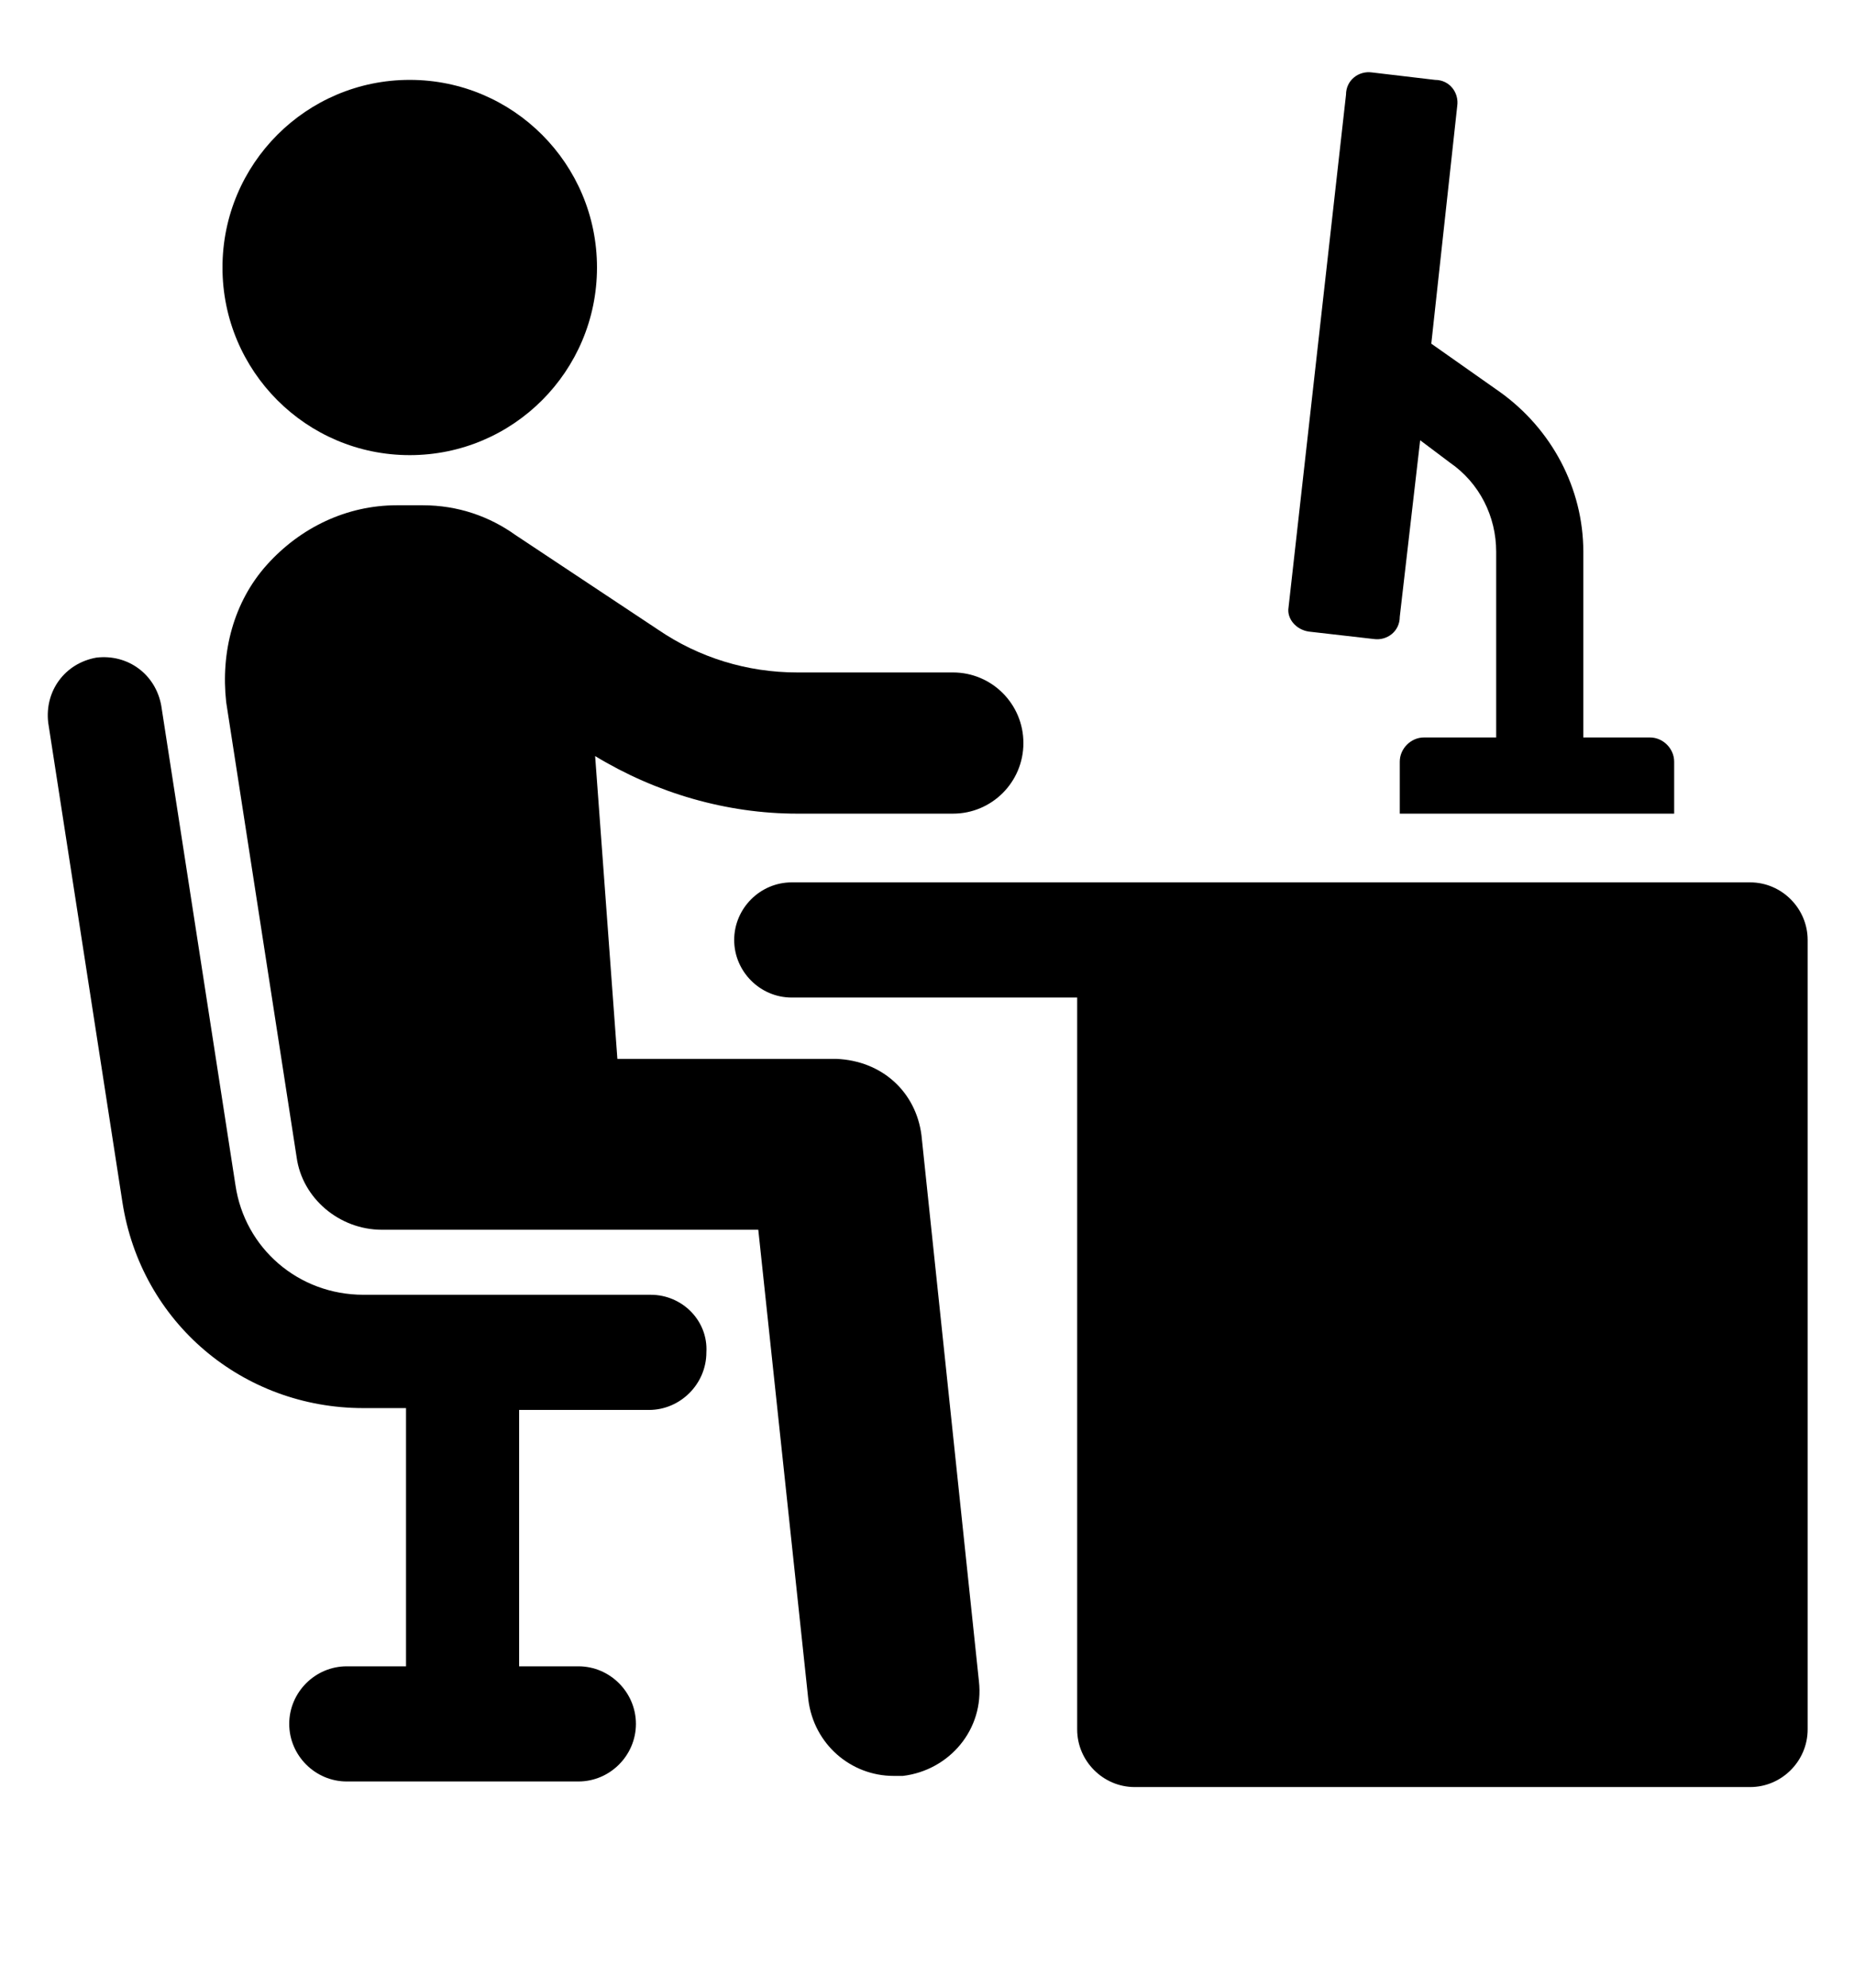<svg width="84" height="90" viewBox="0 0 84 90" fill="none" xmlns="http://www.w3.org/2000/svg">
<path d="M59.304 28.598L62.244 28.934C62.832 29.019 63.42 28.598 63.42 27.925L64.344 19.934L65.688 20.944C67.032 21.869 67.788 23.383 67.788 24.981V33.392H64.512C63.924 33.392 63.42 33.897 63.42 34.486V36.841H75.852V34.486C75.852 33.897 75.348 33.392 74.76 33.392H71.736V24.981C71.736 22.121 70.308 19.43 67.956 17.748L64.848 15.561L66.024 4.794C66.108 4.206 65.688 3.617 65.016 3.617L62.16 3.28C61.572 3.196 60.984 3.617 60.984 4.29L58.38 27.505C58.296 28.009 58.716 28.514 59.304 28.598Z" fill="black"/>
<path d="M18.564 20.608C23.25 20.608 27.048 16.804 27.048 12.112C27.048 7.42 23.25 3.617 18.564 3.617C13.878 3.617 10.08 7.42 10.08 12.112C10.08 16.804 13.878 20.608 18.564 20.608Z" fill="black"/>
<path d="M29.484 58.626H16.464C13.524 58.626 11.088 56.523 10.668 53.663L7.308 31.963C7.056 30.533 5.796 29.607 4.368 29.776C2.94 30.028 2.016 31.29 2.184 32.72L5.544 54.42C6.384 59.888 11.004 63.757 16.464 63.757H18.396V75.449H15.708C14.28 75.449 13.104 76.626 13.104 78.056C13.104 79.486 14.28 80.663 15.708 80.663H26.208C27.636 80.663 28.812 79.486 28.812 78.056C28.812 76.626 27.636 75.449 26.208 75.449H23.52V63.841H29.4C30.828 63.841 32.004 62.663 32.004 61.234C32.088 59.804 30.912 58.626 29.484 58.626Z" fill="black"/>
<path d="M41.748 51.392C41.496 49.458 39.984 48.028 37.884 47.944H27.972L26.964 34.234C29.736 35.916 32.928 36.841 36.12 36.841H43.176C44.94 36.841 46.368 35.411 46.368 33.645C46.368 31.878 44.94 30.448 43.176 30.448H36.12C33.852 30.448 31.668 29.776 29.82 28.514L23.352 24.224C22.176 23.383 20.748 22.878 19.152 22.878H17.976C15.708 22.878 13.608 23.888 12.096 25.57C10.584 27.252 9.996 29.523 10.248 31.794L13.44 52.402C13.692 54.252 15.372 55.682 17.304 55.682H34.356L36.624 76.963C36.876 78.981 38.556 80.411 40.488 80.411C40.656 80.411 40.74 80.411 40.908 80.411C43.008 80.159 44.604 78.308 44.352 76.121L41.748 51.392Z" fill="black"/>
<path d="M79.296 39.953H35.868C34.44 39.953 33.264 41.131 33.264 42.561C33.264 43.991 34.44 45.168 35.868 45.168H48.804V78.308C48.804 79.738 49.98 80.916 51.408 80.916H79.296C80.724 80.916 81.9 79.738 81.9 78.308V42.561C81.9 41.131 80.724 39.953 79.296 39.953Z" fill="black"/>
</svg>
